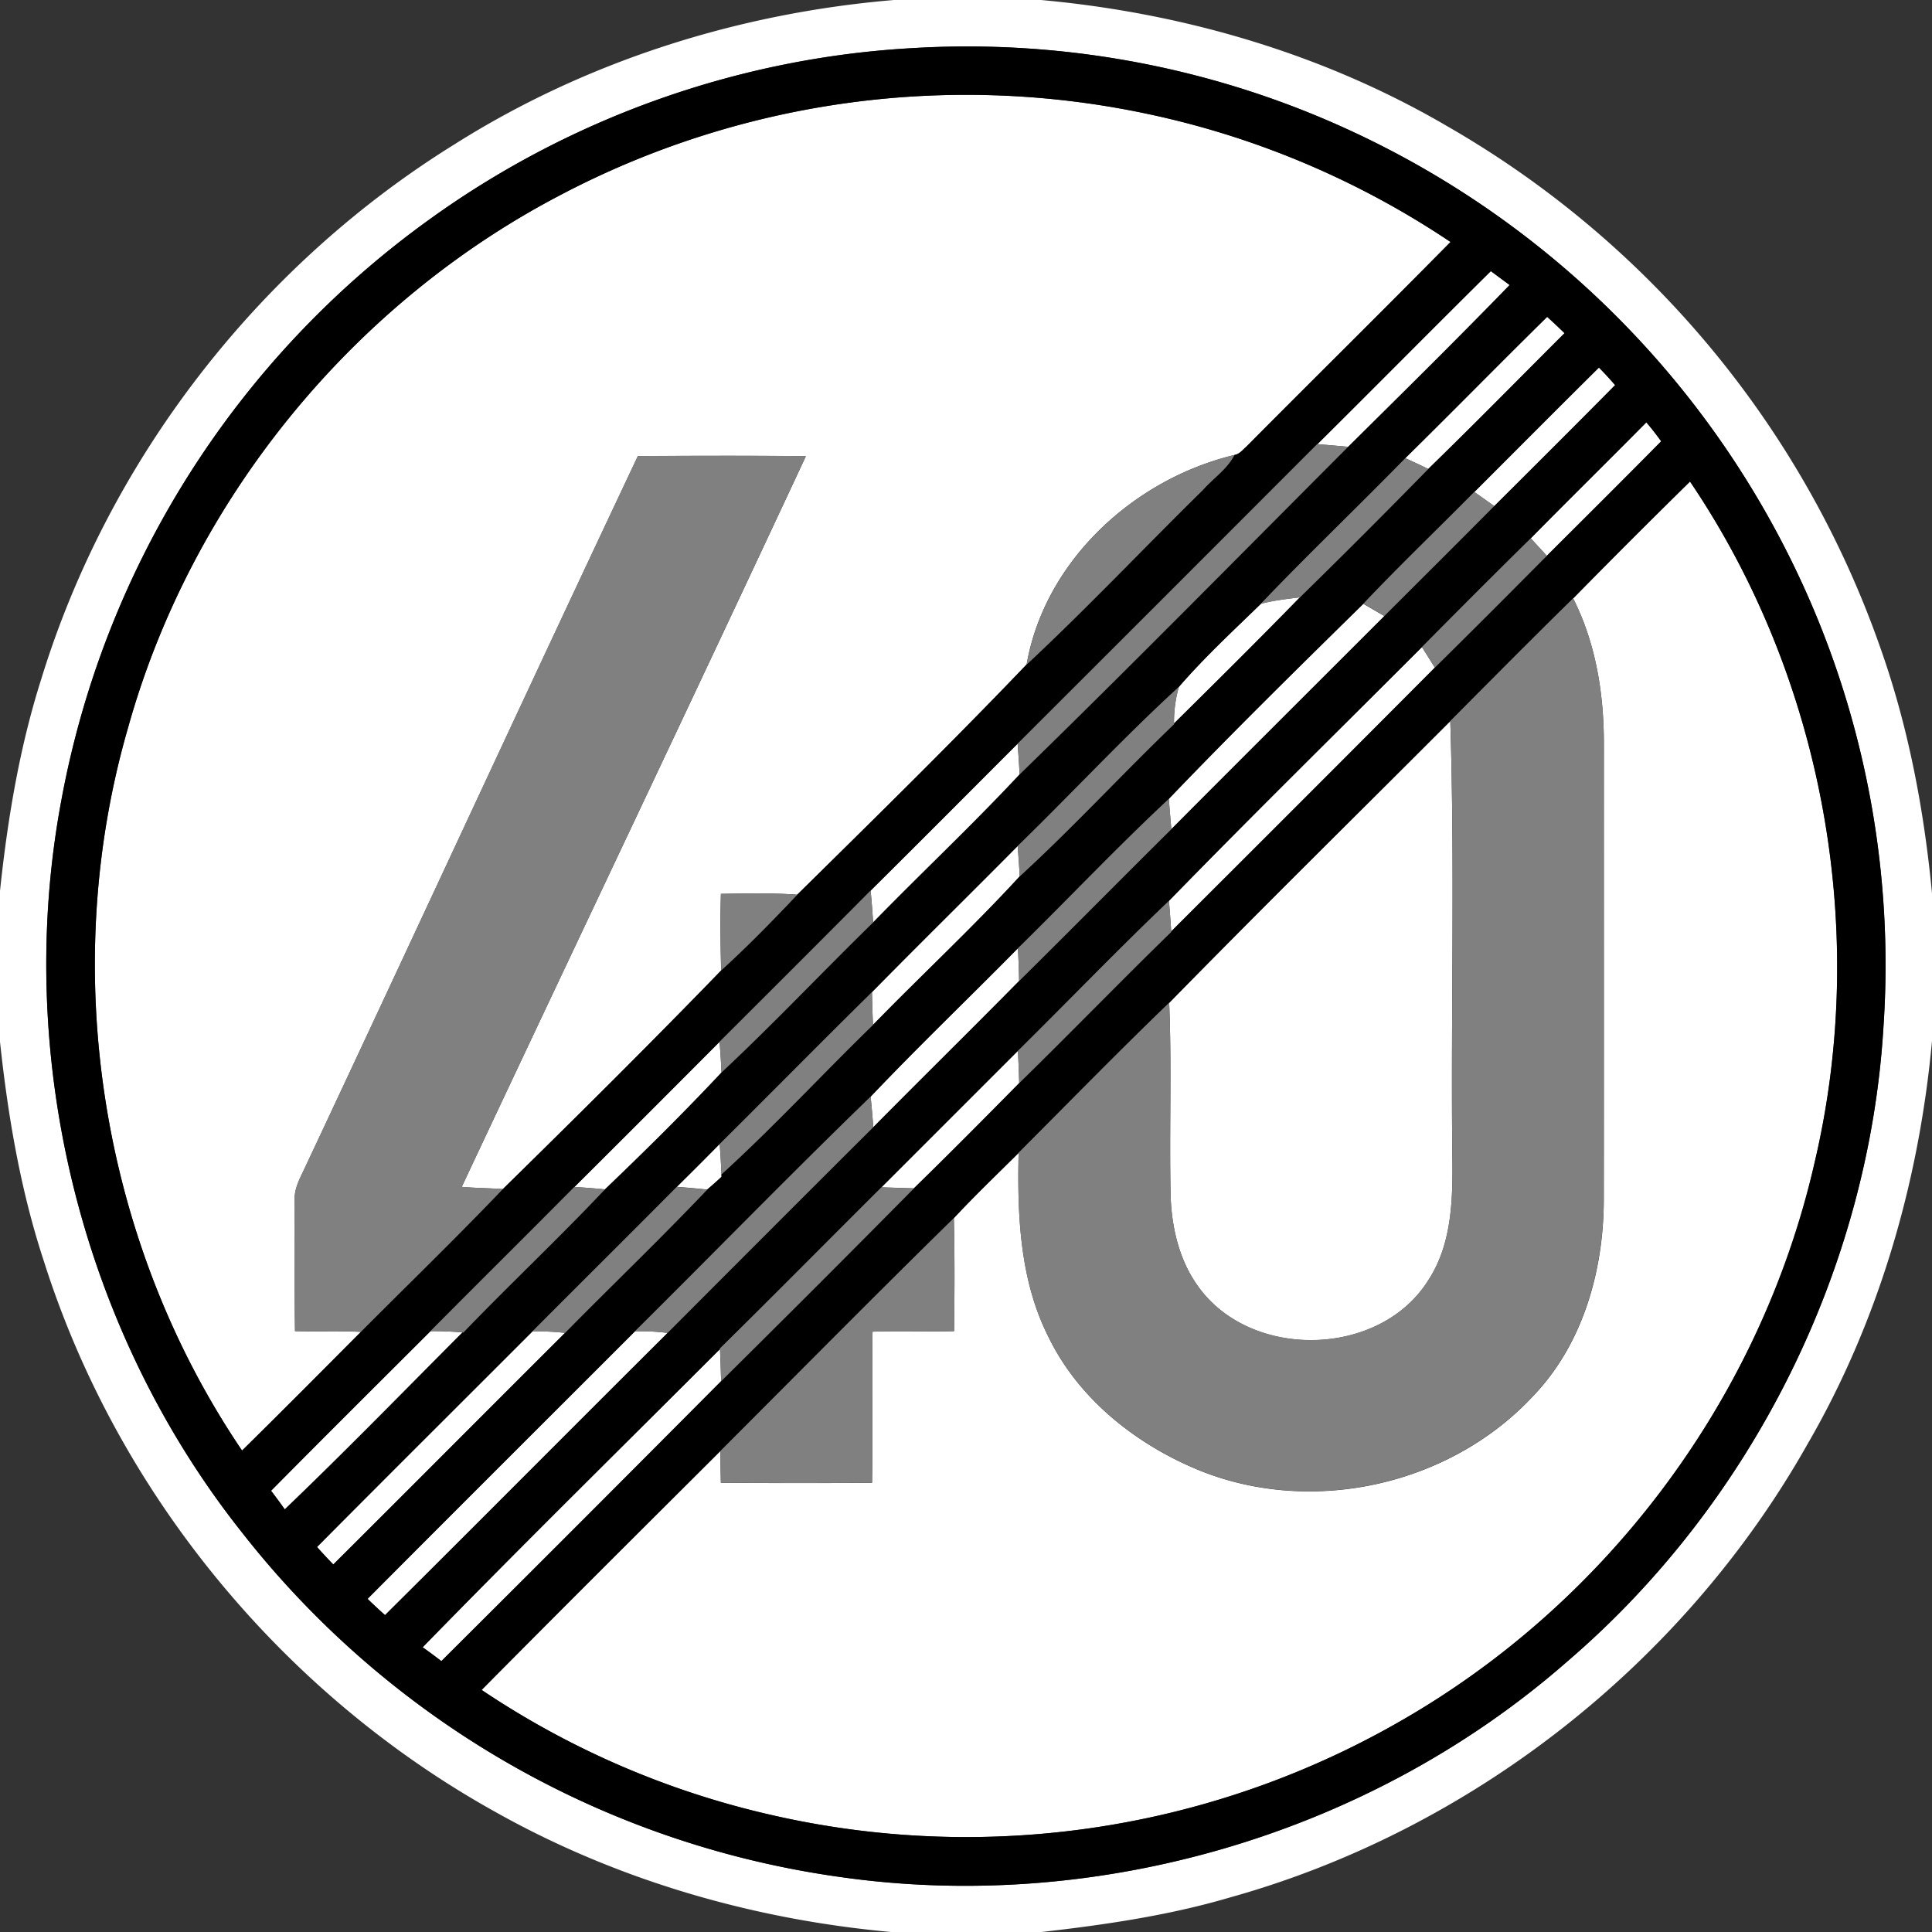 <svg xmlns="http://www.w3.org/2000/svg" width="24" height="24">
    <rect width="100%" height="100%" fill="#333333" stroke="none"/>
    <path fill="#fff" d="M11.094 0h1.838c1.768.161 3.512.67 5.048 1.569a12.068 12.068 0 0 1 5.378 6.477c.349.983.543 2.013.642 3.05v1.835c-.161 1.757-.664 3.491-1.553 5.02-1.535 2.714-4.168 4.784-7.172 5.621-.761.224-1.548.338-2.335.428h-1.871c-1.723-.156-3.419-.648-4.929-1.499-2.632-1.467-4.68-3.953-5.593-6.828-.292-.885-.448-1.807-.547-2.731v-1.875c.094-.89.241-1.778.513-2.633.84-2.733 2.7-5.131 5.128-6.638C7.276.761 9.17.164 11.094.001zm.272.596c-2.155.11-4.272.862-6.022 2.123A11.446 11.446 0 0 0 .762 9.94c-.593 3.166.237 6.566 2.239 9.091a11.442 11.442 0 0 0 7.403 4.281c3.22.47 6.617-.526 9.065-2.673 2.293-1.965 3.75-4.876 3.928-7.893.127-1.87-.219-3.77-.999-5.474a11.462 11.462 0 0 0-6.131-5.869 11.378 11.378 0 0 0-4.902-.807z"/>
    <path fill="#fff" d="M7.03 2.387a10.832 10.832 0 0 1 7.286-.959c1.32.285 2.582.826 3.703 1.578-.84.852-1.692 1.692-2.535 2.541-.045.04-.086.095-.15.105-1.245.299-2.355 1.311-2.581 2.602-.928.97-1.892 1.916-2.85 2.86-.316-.023-.632-.015-.948-.01-.009.317-.005.634.003.952-.888.917-1.799 1.82-2.711 2.715-.171-.011-.341-.012-.511-.027 1.422-3.027 2.861-6.046 4.275-9.077-.696-.007-1.392-.005-2.087-.001-1.391 2.946-2.756 5.903-4.141 8.851-.057.122-.128.247-.122.387.003.544-.004 1.088.004 1.632.273.007.547-.005.819.009-.491.493-.981.987-1.477 1.475C1.248 15.427.719 12.052 1.59 9.043c.792-2.843 2.815-5.31 5.44-6.655zM16.363 5.517c.72-.715 1.434-1.437 2.156-2.151l.234.173c-.659.679-1.334 1.345-2.007 2.011l-.383-.033zM17.458 5.692c.591-.581 1.171-1.174 1.762-1.755.073.066.144.134.216.203-.563.562-1.121 1.131-1.692 1.686-.095-.046-.19-.09-.285-.134zM18.315 6.111c.516-.515 1.029-1.032 1.547-1.545.069.07.136.143.201.218-.498.503-1 1.003-1.501 1.503l-.247-.175zM20.451 5.247c.065.075.126.155.184.235-.471.477-.946.949-1.42 1.422l-.199-.217c.475-.483.959-.958 1.435-1.44zM19.543 7.433c.48-.488.963-.972 1.451-1.451 1.655 2.444 2.227 5.582 1.549 8.454a10.816 10.816 0 0 1-12.98 8.106 10.722 10.722 0 0 1-3.58-1.549c.984-.994 1.976-1.981 2.967-2.969 0 .132.001.264.005.396.626.004 1.252.005 1.878 0 .01-.626-.003-1.252.006-1.877.338-.013.675.002 1.013-.007.006-.468.008-.936-.003-1.403.259-.279.535-.542.805-.811-.017.773.014 1.58.37 2.285.377.778 1.1 1.345 1.89 1.665 1.398.558 3.096.177 4.124-.922.624-.645.883-1.562.885-2.443.002-1.89 0-3.78.001-5.671 0-.617-.1-1.246-.381-1.801zM15.662 7.501c.159-.043.323-.061.487-.081-.516.529-1.041 1.049-1.565 1.568a1.594 1.594 0 0 1 .06-.455c.315-.364.673-.696 1.019-1.032zM14.52 9.923c.787-.823 1.603-1.624 2.415-2.422.087.05.174.1.261.152-.882.883-1.766 1.763-2.646 2.647-.01-.126-.022-.251-.03-.377zM14.521 11.191c1.035-1.063 2.094-2.103 3.143-3.153l.16.255c-1.089 1.095-2.182 2.185-3.275 3.277a15.705 15.705 0 0 0-.028-.379z"/>
    <path fill="#fff" d="M14.525 12.457c1.152-1.177 2.326-2.333 3.491-3.499.056 1.762.009 3.528.024 5.292.008.562.022 1.171-.301 1.66-.607.961-2.218.987-2.865.057-.227-.32-.318-.717-.332-1.104-.018-.802.015-1.604-.018-2.405zM10.815 11.063c.611-.606 1.218-1.216 1.826-1.825.009.127.019.254.024.381-.587.629-1.218 1.221-1.819 1.838a10.499 10.499 0 0 0-.031-.395zM10.832 12.325c.599-.609 1.208-1.208 1.81-1.815.009.126.019.251.025.377-.581.634-1.22 1.227-1.822 1.845-.007-.136-.01-.272-.013-.407zM12.645 11.78c.008.135.012.27.015.405-.6.609-1.21 1.209-1.812 1.817a11.85 11.85 0 0 0-.033-.379c.596-.628 1.222-1.227 1.83-1.844zM7.135 14.745c.603-.6 1.204-1.201 1.804-1.804.009.127.019.254.023.381-.465.499-.957.98-1.449 1.453a9.667 9.667 0 0 0-.379-.03zM12.645 13.054c.007.134.012.267.016.4-.433.439-.868.877-1.309 1.308l-.403-.013 1.696-1.696zM8.407 14.744c.179-.176.356-.354.533-.533.01.126.017.251.022.377l.001.031a4.46 4.46 0 0 1-.178.158c-.126-.014-.252-.024-.378-.034zM3.366 18.518c.657-.664 1.319-1.322 1.98-1.982.133 0 .265.004.397.016-.733.735-1.458 1.48-2.207 2.197a6.601 6.601 0 0 0-.171-.232zM3.938 19.218c.89-.896 1.785-1.787 2.678-2.68.135-.001.27.004.405.019-.961.958-1.919 1.92-2.88 2.878a5.894 5.894 0 0 1-.202-.217zM7.887 16.538a2.63 2.63 0 0 1 .406.02c-1.172 1.166-2.337 2.34-3.51 3.505a6.91 6.91 0 0 1-.217-.202c1.105-1.11 2.214-2.215 3.321-3.322zM8.944 16.759c.006.133.01.265.014.398a949.845 949.845 0 0 1-3.476 3.478 6.626 6.626 0 0 0-.232-.172c1.216-1.248 2.46-2.471 3.693-3.704z"/>
    <path d="M11.366.596c1.666-.097 3.354.18 4.902.807a11.466 11.466 0 0 1 6.131 5.869 11.366 11.366 0 0 1 .999 5.474c-.179 3.017-1.635 5.928-3.928 7.893-2.448 2.146-5.845 3.143-9.065 2.673a11.442 11.442 0 0 1-7.403-4.281C1 16.506.17 13.106.763 9.94a11.446 11.446 0 0 1 4.582-7.221A11.359 11.359 0 0 1 11.367.596zM7.03 2.387C4.405 3.732 2.382 6.199 1.59 9.042c-.871 3.008-.341 6.383 1.417 8.977.496-.488.986-.982 1.477-1.475.589-.591 1.188-1.171 1.764-1.774.912-.895 1.823-1.798 2.711-2.715.329-.299.64-.618.945-.941.958-.944 1.922-1.89 2.85-2.86.751-.7 1.457-1.449 2.19-2.169.129-.145.301-.257.39-.433.064-.01.104-.066.15-.105.843-.849 1.695-1.689 2.535-2.541a10.762 10.762 0 0 0-3.703-1.578 10.831 10.831 0 0 0-7.286.959zm9.333 3.13c-1.239 1.242-2.48 2.482-3.721 3.721-.608.609-1.215 1.219-1.826 1.825-.623.628-1.25 1.253-1.876 1.878-.6.602-1.201 1.204-1.804 1.804-.594.599-1.194 1.192-1.788 1.792-.661.66-1.324 1.319-1.98 1.982.058.076.115.153.171.232.75-.717 1.475-1.462 2.207-2.197l.011.001c.577-.601 1.186-1.172 1.758-1.778a38.18 38.18 0 0 0 1.449-1.453c.645-.603 1.252-1.247 1.884-1.864.601-.617 1.232-1.209 1.819-1.838 1.376-1.339 2.723-2.71 4.08-4.069.673-.666 1.348-1.332 2.007-2.011l-.234-.173c-.722.714-1.435 1.436-2.156 2.151zm1.095.175c-.593.608-1.209 1.195-1.795 1.809-.346.336-.704.668-1.019 1.032-.69.632-1.33 1.323-2.002 1.976-.601.607-1.211 1.206-1.81 1.815-.635.624-1.26 1.26-1.892 1.887-.177.179-.354.357-.533.533-.595.6-1.195 1.195-1.791 1.793-.892.893-1.788 1.784-2.678 2.68.065.074.133.146.202.217.962-.957 1.919-1.92 2.88-2.878.585-.595 1.19-1.173 1.765-1.779.06-.051.12-.104.178-.158l-.001-.031c.651-.592 1.251-1.243 1.883-1.857.602-.619 1.241-1.212 1.822-1.845.661-.606 1.27-1.268 1.917-1.89v-.009c.525-.519 1.05-1.039 1.565-1.568.535-.524 1.069-1.058 1.594-1.595.571-.555 1.129-1.124 1.692-1.686a8.238 8.238 0 0 0-.216-.203c-.591.582-1.171 1.174-1.762 1.755zm.857.419c-.458.465-.931.915-1.379 1.39-.813.799-1.628 1.6-2.415 2.422-.643.6-1.248 1.241-1.876 1.857-.607.617-1.234 1.216-1.83 1.844-.989.958-1.95 1.945-2.928 2.915-1.107 1.108-2.216 2.213-3.321 3.323.071.069.143.136.217.202 1.173-1.165 2.338-2.339 3.51-3.505.851-.853 1.702-1.706 2.556-2.556.601-.608 1.211-1.208 1.812-1.817.634-.625 1.259-1.26 1.891-1.886.88-.885 1.764-1.765 2.646-2.647.455-.456.912-.909 1.365-1.366.502-.5 1.004-.999 1.501-1.503a4.15 4.15 0 0 0-.201-.218c-.518.513-1.032 1.03-1.547 1.545zm2.136-.864c-.476.482-.96.957-1.435 1.44-.454.447-.904.898-1.352 1.351-1.049 1.05-2.108 2.09-3.143 3.153-.638.608-1.249 1.244-1.876 1.863l-1.696 1.696c-.669.666-1.332 1.338-2.005 2v.009c-1.233 1.233-2.477 2.456-3.693 3.704.078.055.155.112.232.172a949.845 949.845 0 0 0 3.476-3.478 300.32 300.32 0 0 0 2.394-2.395c.442-.431.877-.869 1.309-1.308.635-.62 1.252-1.258 1.888-1.877v-.007a1264.8 1264.8 0 0 0 3.275-3.277c.466-.46.929-.924 1.391-1.389.474-.473.95-.945 1.42-1.422a3.226 3.226 0 0 0-.184-.235zm-.908 2.186c-.514.504-1.02 1.014-1.527 1.525-1.164 1.166-2.339 2.322-3.491 3.499-.634.61-1.249 1.241-1.871 1.864-.27.269-.546.532-.805.811-.975.954-1.934 1.927-2.899 2.892-.991.988-1.982 1.975-2.967 2.969a10.701 10.701 0 0 0 3.58 1.549 10.82 10.82 0 0 0 7.86-1.177c2.564-1.473 4.471-4.042 5.12-6.929.677-2.872.105-6.01-1.549-8.454-.488.48-.972.963-1.451 1.451z"/>
    <path fill="gray" d="M12.642 9.238c1.241-1.239 2.482-2.48 3.721-3.721l.383.033c-1.357 1.359-2.705 2.73-4.08 4.069-.005-.127-.015-.254-.024-.381zM7.924 5.665c.696-.004 1.392-.006 2.087.001-1.414 3.03-2.852 6.05-4.275 9.077.17.015.341.016.511.027-.576.603-1.176 1.184-1.764 1.774-.273-.014-.546-.002-.819-.009-.008-.544-.001-1.088-.004-1.632-.006-.14.065-.264.122-.387 1.385-2.948 2.75-5.906 4.141-8.851zM12.754 8.254c.226-1.29 1.335-2.303 2.581-2.602-.09.176-.262.288-.39.433-.733.72-1.44 1.469-2.19 2.169zM15.662 7.501c.586-.615 1.202-1.201 1.795-1.809.095.044.191.088.285.134-.525.537-1.059 1.071-1.594 1.595-.163.02-.327.038-.487.081zM16.936 7.5c.448-.474.921-.925 1.379-1.39l.247.175c-.453.457-.91.911-1.365 1.366a11.12 11.12 0 0 0-.261-.152zM17.664 8.038c.448-.453.898-.904 1.352-1.351l.199.217c-.462.465-.924.929-1.391 1.389l-.16-.255zM18.015 8.958c.507-.51 1.013-1.021 1.527-1.525.281.555.382 1.184.381 1.801 0 1.89.001 3.781-.001 5.671-.003.881-.262 1.798-.885 2.443-1.028 1.099-2.726 1.48-4.124.922-.79-.32-1.513-.887-1.89-1.665-.356-.705-.387-1.512-.37-2.285.622-.623 1.237-1.253 1.871-1.864.033.801 0 1.604.018 2.405.014.387.105.784.332 1.104.647.93 2.257.905 2.865-.057.323-.489.308-1.098.301-1.66-.015-1.763.032-3.529-.024-5.292zM12.642 10.509c.672-.653 1.312-1.344 2.002-1.976a1.594 1.594 0 0 0-.06.455v.009c-.647.621-1.256 1.284-1.917 1.89a11.729 11.729 0 0 0-.025-.377zM12.645 11.78c.628-.616 1.233-1.257 1.876-1.857.008.126.02.251.03.377-.632.626-1.257 1.26-1.891 1.886-.003-.135-.008-.27-.015-.405zM8.939 12.941c.626-.625 1.253-1.25 1.876-1.878.013.131.022.262.031.395-.632.617-1.239 1.261-1.884 1.864-.004-.127-.014-.254-.023-.381zM8.956 11.104c.316-.005.632-.013.948.01-.305.323-.617.642-.945.941a17.774 17.774 0 0 1-.003-.952zM12.645 13.054c.627-.619 1.238-1.255 1.876-1.863.011.126.02.252.028.379v.007c-.636.619-1.253 1.257-1.888 1.877-.005-.134-.009-.267-.016-.4zM8.94 14.212c.632-.627 1.257-1.262 1.892-1.887.003.135.006.271.013.407-.632.614-1.232 1.265-1.883 1.857a9.415 9.415 0 0 0-.022-.377zM7.887 16.538c.978-.97 1.939-1.957 2.928-2.915.014.126.024.252.033.379-.854.85-1.705 1.703-2.556 2.556a2.754 2.754 0 0 0-.406-.02zM5.347 16.536c.594-.599 1.194-1.192 1.788-1.792.126.009.253.018.379.03-.572.607-1.181 1.178-1.758 1.778l-.011-.001a4.398 4.398 0 0 0-.398-.016zM6.615 16.538c.596-.599 1.196-1.193 1.791-1.793.126.009.252.02.378.034-.575.606-1.179 1.184-1.765 1.779a3.23 3.23 0 0 0-.405-.019zM8.944 16.75c.673-.662 1.336-1.334 2.005-2l.403.013c-.793.803-1.592 1.6-2.394 2.395a26.45 26.45 0 0 0-.014-.398v-.009zM8.95 18.024c.965-.965 1.924-1.937 2.899-2.892.012.467.009.936.003 1.403-.338.009-.676-.007-1.013.007-.009.625.004 1.251-.006 1.877-.626.005-1.252.004-1.878 0-.003-.132-.004-.264-.005-.396z"/>
</svg>
